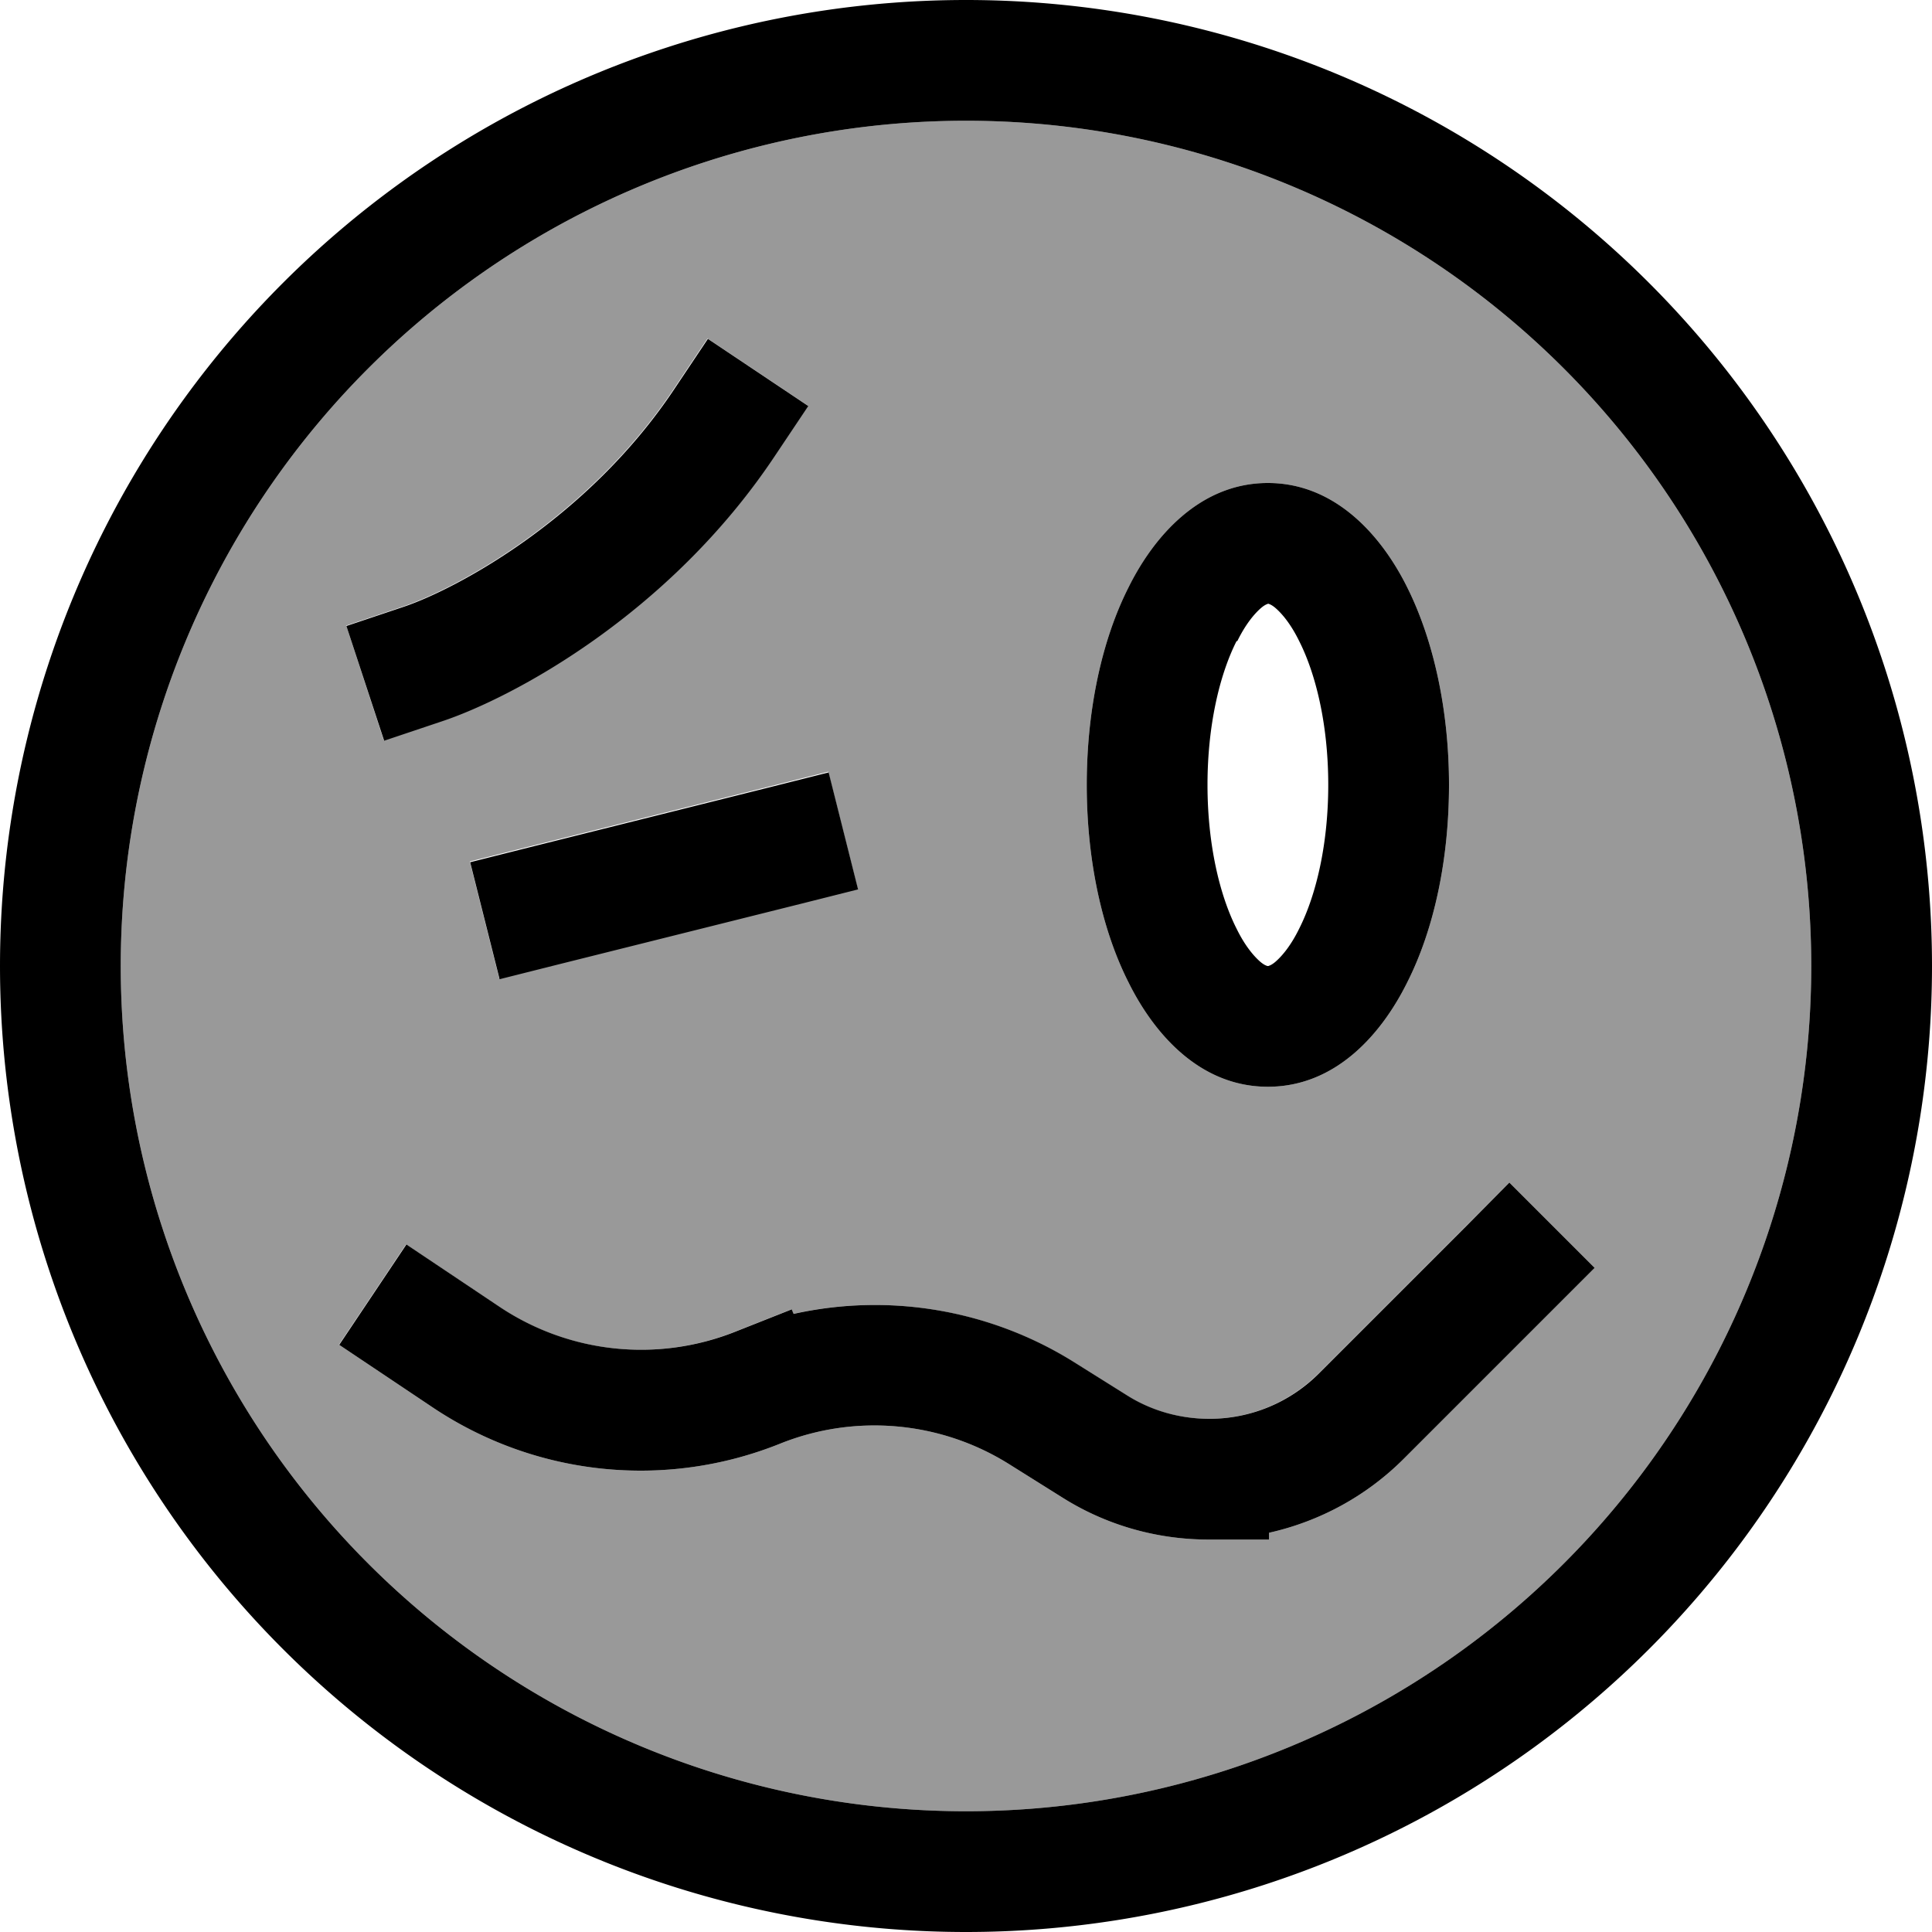 <svg xmlns="http://www.w3.org/2000/svg" viewBox="0 0 512 512"><defs><style>.fa-secondary{opacity:.4}</style></defs><path class="fa-secondary" d="M32 256a224 224 0 1 0 448 0A224 224 0 1 0 32 256zM89.8 356.4l17.8-26.6 13.3 8.9 11.5 7.7c18.5 12.3 41.8 14.7 62.4 6.5l14.9-5.9 .5 1.2c25.2-5.6 51.9-1.2 74.2 12.7l14.2 8.9c6.5 4.1 14.1 6.2 21.8 6.2c10.9 0 21.3-4.3 29-12l39.3-39.3L400 313.4 422.6 336l-11.3 11.3L372 386.6c-9.9 9.9-22.3 16.6-35.7 19.6l0 1.8-16 0c-13.7 0-27.1-3.8-38.7-11.1L267.4 388c-18.2-11.4-40.8-13.4-60.7-5.4c-30.4 12.2-64.8 8.6-92-9.6l-11.5-7.7-13.3-8.9zm1.9-190.6l15.2-5.1c13.4-4.5 48.5-22.9 71.7-57.7l8.9-13.3 26.6 17.8-8.9 13.3c-28 42-69.6 64.1-88.3 70.3l-15.2 5.1L91.8 165.9zm32.8 62.5l15.5-3.9 64-16 15.5-3.9 7.8 31-15.5 3.9-64 16-15.5 3.9-7.8-31zM288 208c0-19.6 3.9-38.2 11.1-52.4c6.6-13.3 18.8-27.6 36.9-27.6s30.3 14.3 36.9 27.6c7.1 14.2 11.1 32.8 11.1 52.4s-3.9 38.2-11.1 52.4C366.3 273.7 354.2 288 336 288s-30.3-14.3-36.9-27.6C291.9 246.2 288 227.6 288 208z"/><path class="fa-primary" d="M480 256A224 224 0 1 0 32 256a224 224 0 1 0 448 0zM0 256a256 256 0 1 1 512 0A256 256 0 1 1 0 256zM205.3 120.9c-28 42-69.6 64.1-88.3 70.3l-15.2 5.1L91.8 165.9l15.2-5.1c13.4-4.5 48.5-22.9 71.7-57.7l8.9-13.3 26.6 17.8-8.9 13.3zm22.1 114.8l-15.5 3.9-64 16-15.5 3.9-7.8-31 15.5-3.9 64-16 15.5-3.9 7.8 31zM411.3 347.3L372 386.6c-9.9 9.9-22.3 16.6-35.7 19.6l0 1.8-16 0c-13.7 0-27.1-3.8-38.7-11.1L267.4 388c-18.2-11.4-40.8-13.4-60.7-5.4c-30.4 12.2-64.8 8.6-92-9.6l-11.5-7.7-13.3-8.9 17.8-26.6 13.3 8.9 11.5 7.7c18.5 12.3 41.8 14.7 62.4 6.5l14.9-5.9 .5 1.2c25.2-5.6 51.9-1.2 74.2 12.7l14.2 8.9c6.5 4.1 14.1 6.2 21.8 6.2c10.9 0 21.3-4.3 29-12l39.3-39.3L400 313.4 422.6 336l-11.3 11.3zM327.7 169.9c-4.5 8.9-7.7 22.4-7.7 38.1s3.2 29.2 7.7 38.1c2.2 4.5 4.5 7.2 6.2 8.7c.8 .7 1.4 1 1.7 1.1c.2 .1 .3 .1 .3 .1s.1 0 .1 0s0 0 0 0s0 0 .1 0c0 0 .1 0 .3-.1c.3-.1 .9-.4 1.7-1.1c1.7-1.5 4-4.2 6.2-8.7c4.5-8.9 7.7-22.4 7.7-38.1s-3.2-29.2-7.7-38.1c-2.2-4.5-4.5-7.2-6.2-8.7c-.8-.7-1.4-1-1.7-1.1c-.2-.1-.3-.1-.3-.1c0 0 0 0 0 0s0 0 0 0s0 0 0 0s0 0 0 0c0 0-.1 0-.3 .1c-.3 .1-.9 .4-1.7 1.1c-1.7 1.5-4 4.2-6.2 8.7zm-28.6-14.3c6.6-13.3 18.8-27.6 36.9-27.6s30.3 14.3 36.9 27.6c7.1 14.2 11.1 32.8 11.1 52.4s-3.9 38.2-11.1 52.4C366.3 273.7 354.2 288 336 288s-30.3-14.3-36.9-27.6C291.9 246.2 288 227.6 288 208s3.9-38.2 11.1-52.4z"/></svg>
